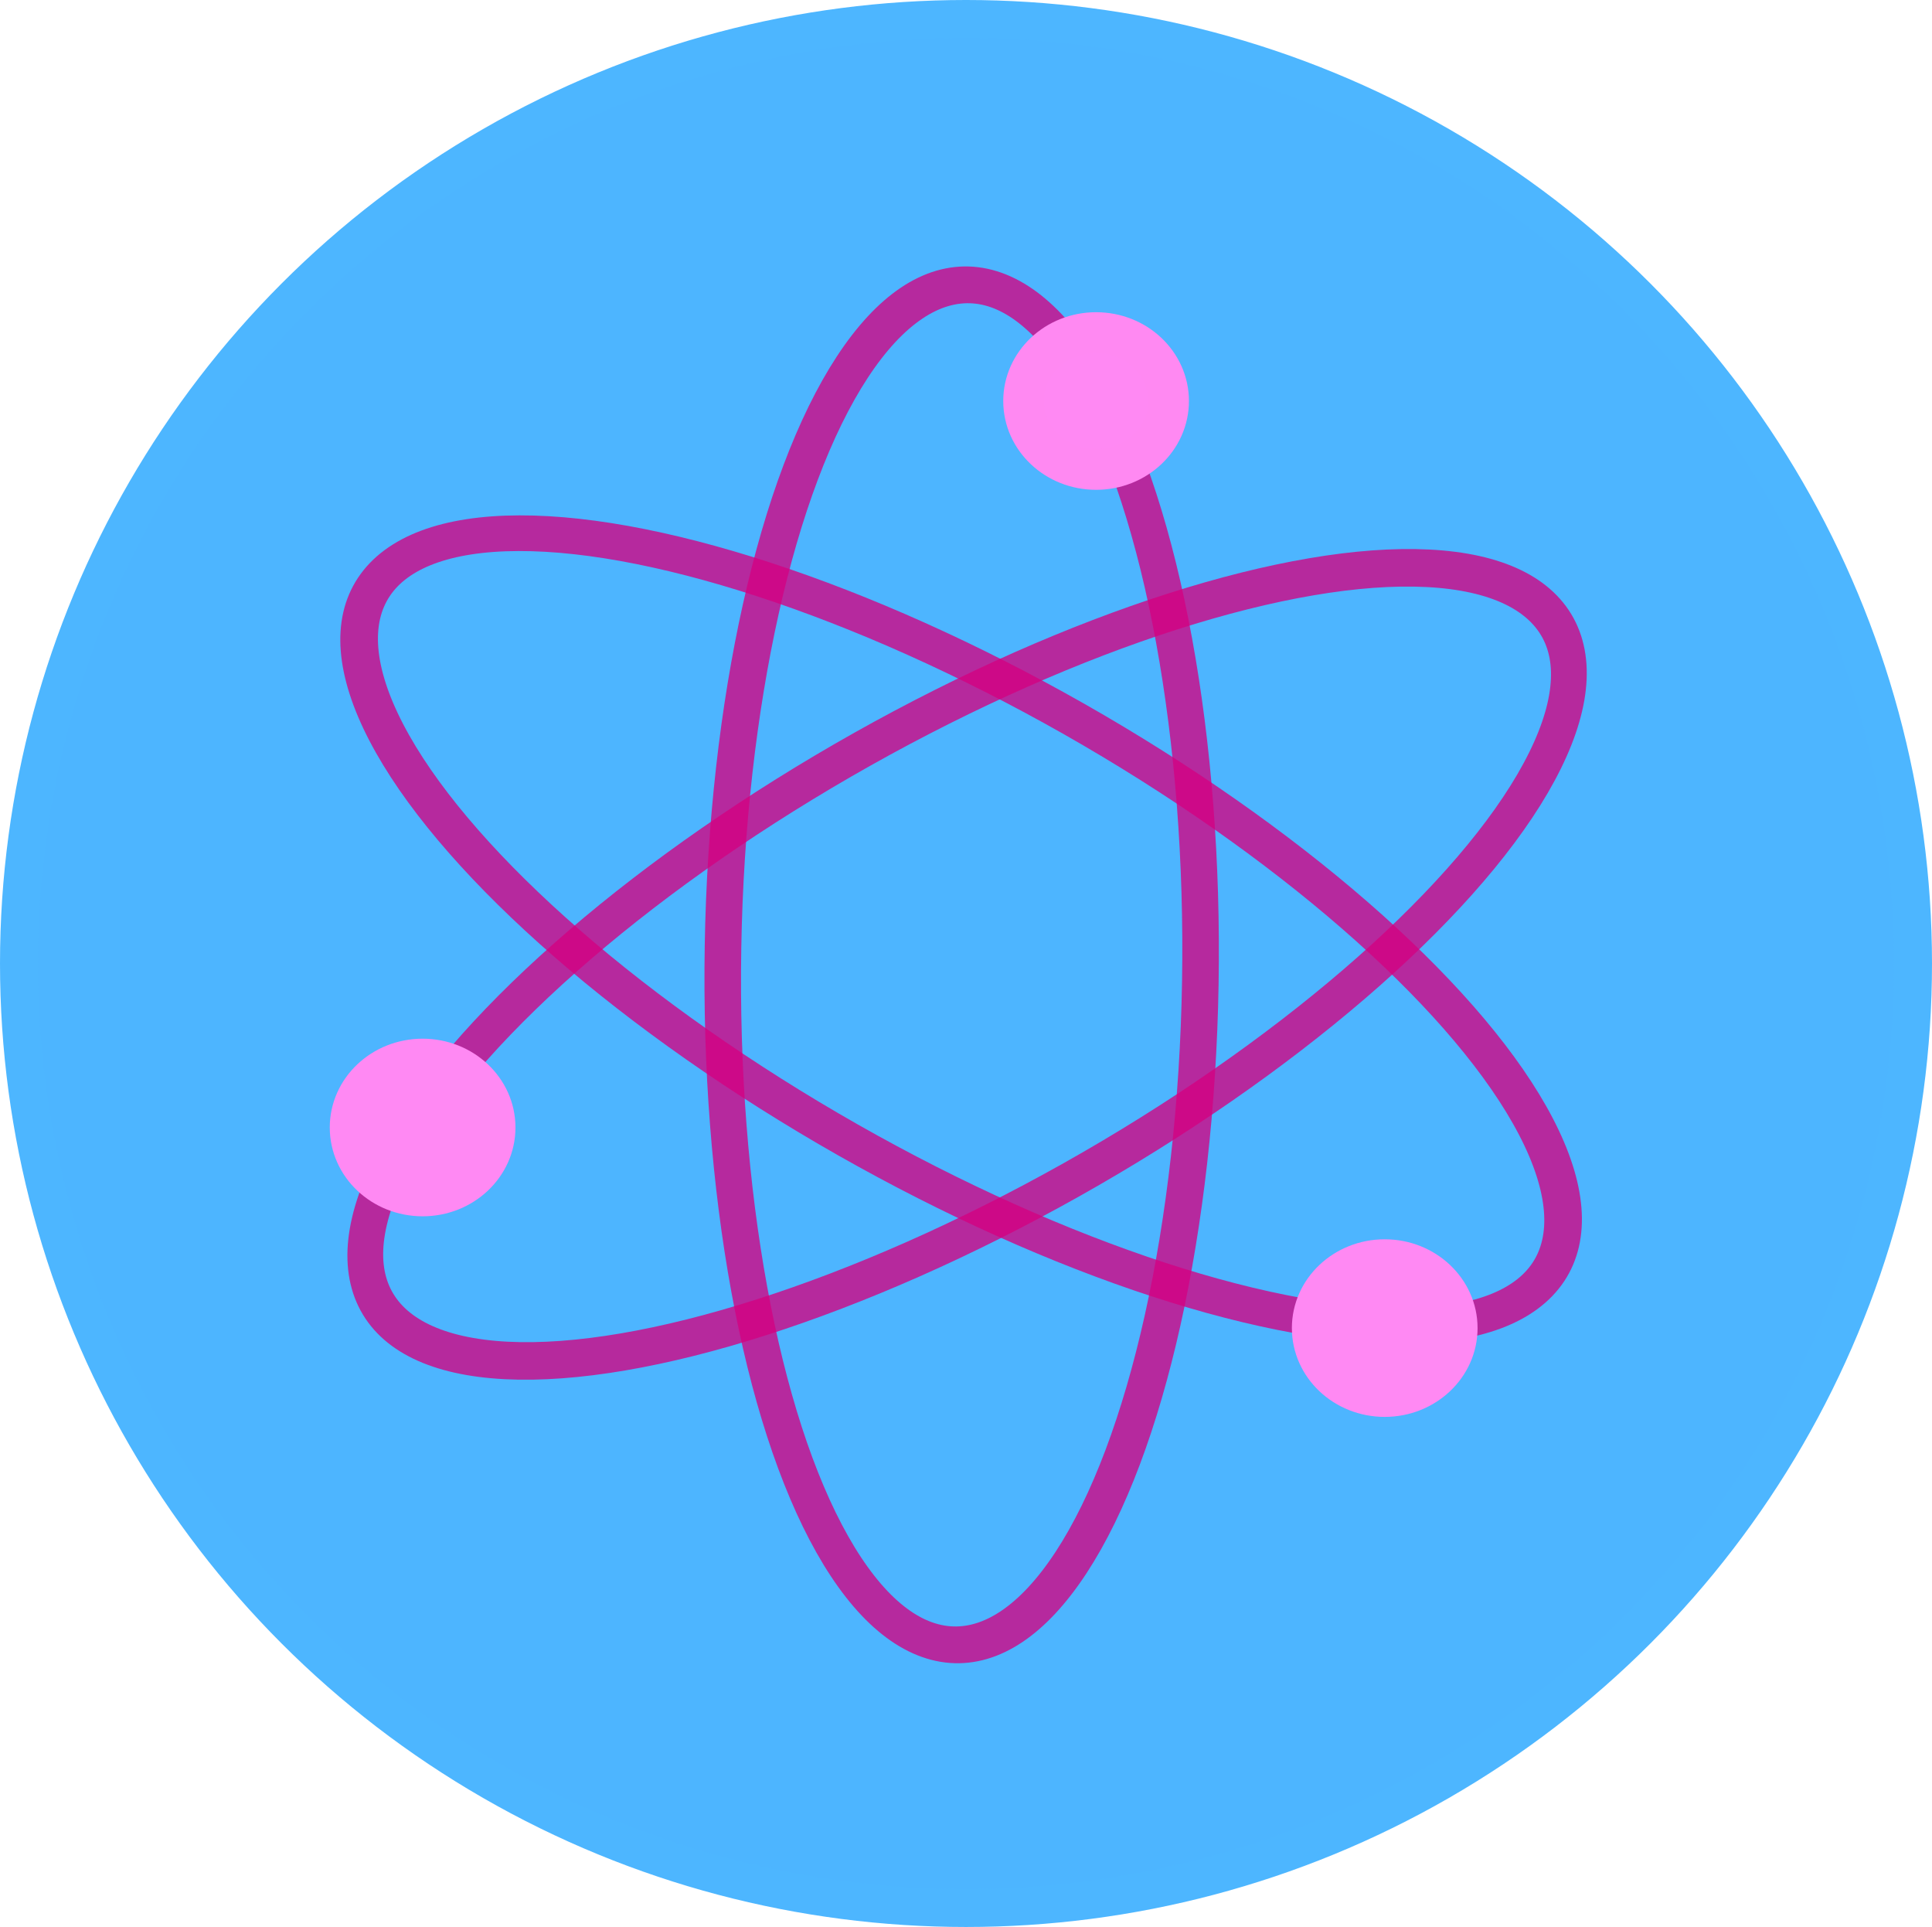 <?xml version="1.0" encoding="UTF-8" standalone="no"?>
<!-- Created with Inkscape (http://www.inkscape.org/) -->

<svg
   xmlns:osb="http://www.openswatchbook.org/uri/2009/osb"
   xmlns:dc="http://purl.org/dc/elements/1.1/"
   xmlns:cc="http://creativecommons.org/ns#"
   xmlns:rdf="http://www.w3.org/1999/02/22-rdf-syntax-ns#"
   xmlns:svg="http://www.w3.org/2000/svg"
   xmlns="http://www.w3.org/2000/svg"
   xmlns:sodipodi="http://sodipodi.sourceforge.net/DTD/sodipodi-0.dtd"
   xmlns:inkscape="http://www.inkscape.org/namespaces/inkscape"
   version="1.1"
   id="svg815"
   width="240.222"
   height="239.548"
   viewBox="0 0 240.222 239.548"
   sodipodi:docname="atom-icon-filled8.svg"
   inkscape:version="0.92.4 (5da689c313, 2019-01-14)">
  <defs
     id="defs819">
    <linearGradient
       id="linearGradient2331"
       osb:paint="solid">
      <stop
         style="stop-color:#4db5ff;stop-opacity:1;"
         offset="0"
         id="stop2329" />
    </linearGradient>
    <linearGradient
       id="linearGradient2513"
       osb:paint="solid">
      <stop
         style="stop-color:#ffffff;stop-opacity:1;"
         offset="0"
         id="stop2511" />
    </linearGradient>
    <linearGradient
       id="linearGradient2347"
       osb:paint="solid">
      <stop
         style="stop-color:#000000;stop-opacity:1;"
         offset="0"
         id="stop2345" />
    </linearGradient>
    <linearGradient
       id="linearGradient2339"
       osb:paint="solid">
      <stop
         style="stop-color:#000000;stop-opacity:1;"
         offset="0"
         id="stop2337" />
    </linearGradient>
    <linearGradient
       id="linearGradient2293"
       osb:paint="solid">
      <stop
         style="stop-color:#ed0000;stop-opacity:1;"
         offset="0"
         id="stop2291" />
    </linearGradient>
    <linearGradient
       id="linearGradient829"
       osb:paint="solid">
      <stop
         style="stop-color:#ed0000;stop-opacity:1;"
         offset="0"
         id="stop827" />
    </linearGradient>
  </defs>
  <sodipodi:namedview
     pagecolor="#ffffff"
     bordercolor="#666666"
     borderopacity="1"
     objecttolerance="10"
     gridtolerance="10"
     guidetolerance="10"
     inkscape:pageopacity="0"
     inkscape:pageshadow="2"
     inkscape:window-width="1920"
     inkscape:window-height="1046"
     id="namedview817"
     showgrid="false"
     inkscape:zoom="1.8101934"
     inkscape:cx="216.72149"
     inkscape:cy="53.741351"
     inkscape:window-x="-11"
     inkscape:window-y="-11"
     inkscape:window-maximized="1"
     inkscape:current-layer="svg815"
     showguides="false" />
  <ellipse
     style="fill:#4db5ff;fill-opacity:1;stroke:#4db6ff;stroke-width:4.718;stroke-miterlimit:4;stroke-dasharray:none;stroke-opacity:1"
     id="path2475"
     ry="117.415"
     rx="117.752"
     cy="119.774"
     cx="120.111" />
  <ellipse
     style="fill:none;fill-opacity:1;stroke:#d40082;stroke-width:4.558;stroke-miterlimit:4;stroke-dasharray:none;stroke-opacity:0.771"
     id="path2475-3-9"
     ry="84.503"
     rx="29.763"
     cy="163.758"
     cx="-39.681"
     transform="matrix(0.554,-0.832,0.864,0.504,0,0)" />
  <ellipse
     style="fill:none;fill-opacity:1;stroke:#d40082;stroke-width:4.558;stroke-miterlimit:4;stroke-dasharray:none;stroke-opacity:0.771"
     id="path2475-3-9-0"
     ry="84.503"
     rx="29.763"
     cy="110.684"
     cx="121.819"
     transform="matrix(0.997,0.076,-0.017,1,0,0)" />
  <ellipse
     style="fill:none;fill-opacity:1;stroke:#d50080;stroke-width:4.558;stroke-miterlimit:4;stroke-dasharray:none;stroke-opacity:0.771"
     id="path2475-3-9-0-7"
     ry="84.503"
     rx="29.763"
     cy="-55.821"
     cx="163.777"
     transform="matrix(0.437,0.899,-0.872,0.49,0,0)" />
  <ellipse
     style="fill:#ff89f3;fill-opacity:1;stroke:#ff89f2;stroke-width:5.064;stroke-miterlimit:4;stroke-dasharray:none;stroke-opacity:1"
     id="path2667"
     cx="136.286"
     cy="49.851"
     rx="9.012"
     ry="8.507" />
  <ellipse
     style="fill:#ff89f3;fill-opacity:1;stroke:#ff89f3;stroke-width:5.064;stroke-miterlimit:4;stroke-dasharray:none;stroke-opacity:1"
     id="path2667-2"
     cx="52.547"
     cy="140.161"
     rx="9.012"
     ry="8.507" />
  <ellipse
     style="fill:#ff89f3;fill-opacity:1;stroke:#ff89f3;stroke-width:5.064;stroke-miterlimit:4;stroke-dasharray:none;stroke-opacity:1"
     id="path2667-7"
     cx="172.174"
     cy="165.098"
     rx="9.012"
     ry="8.507" />
</svg>

